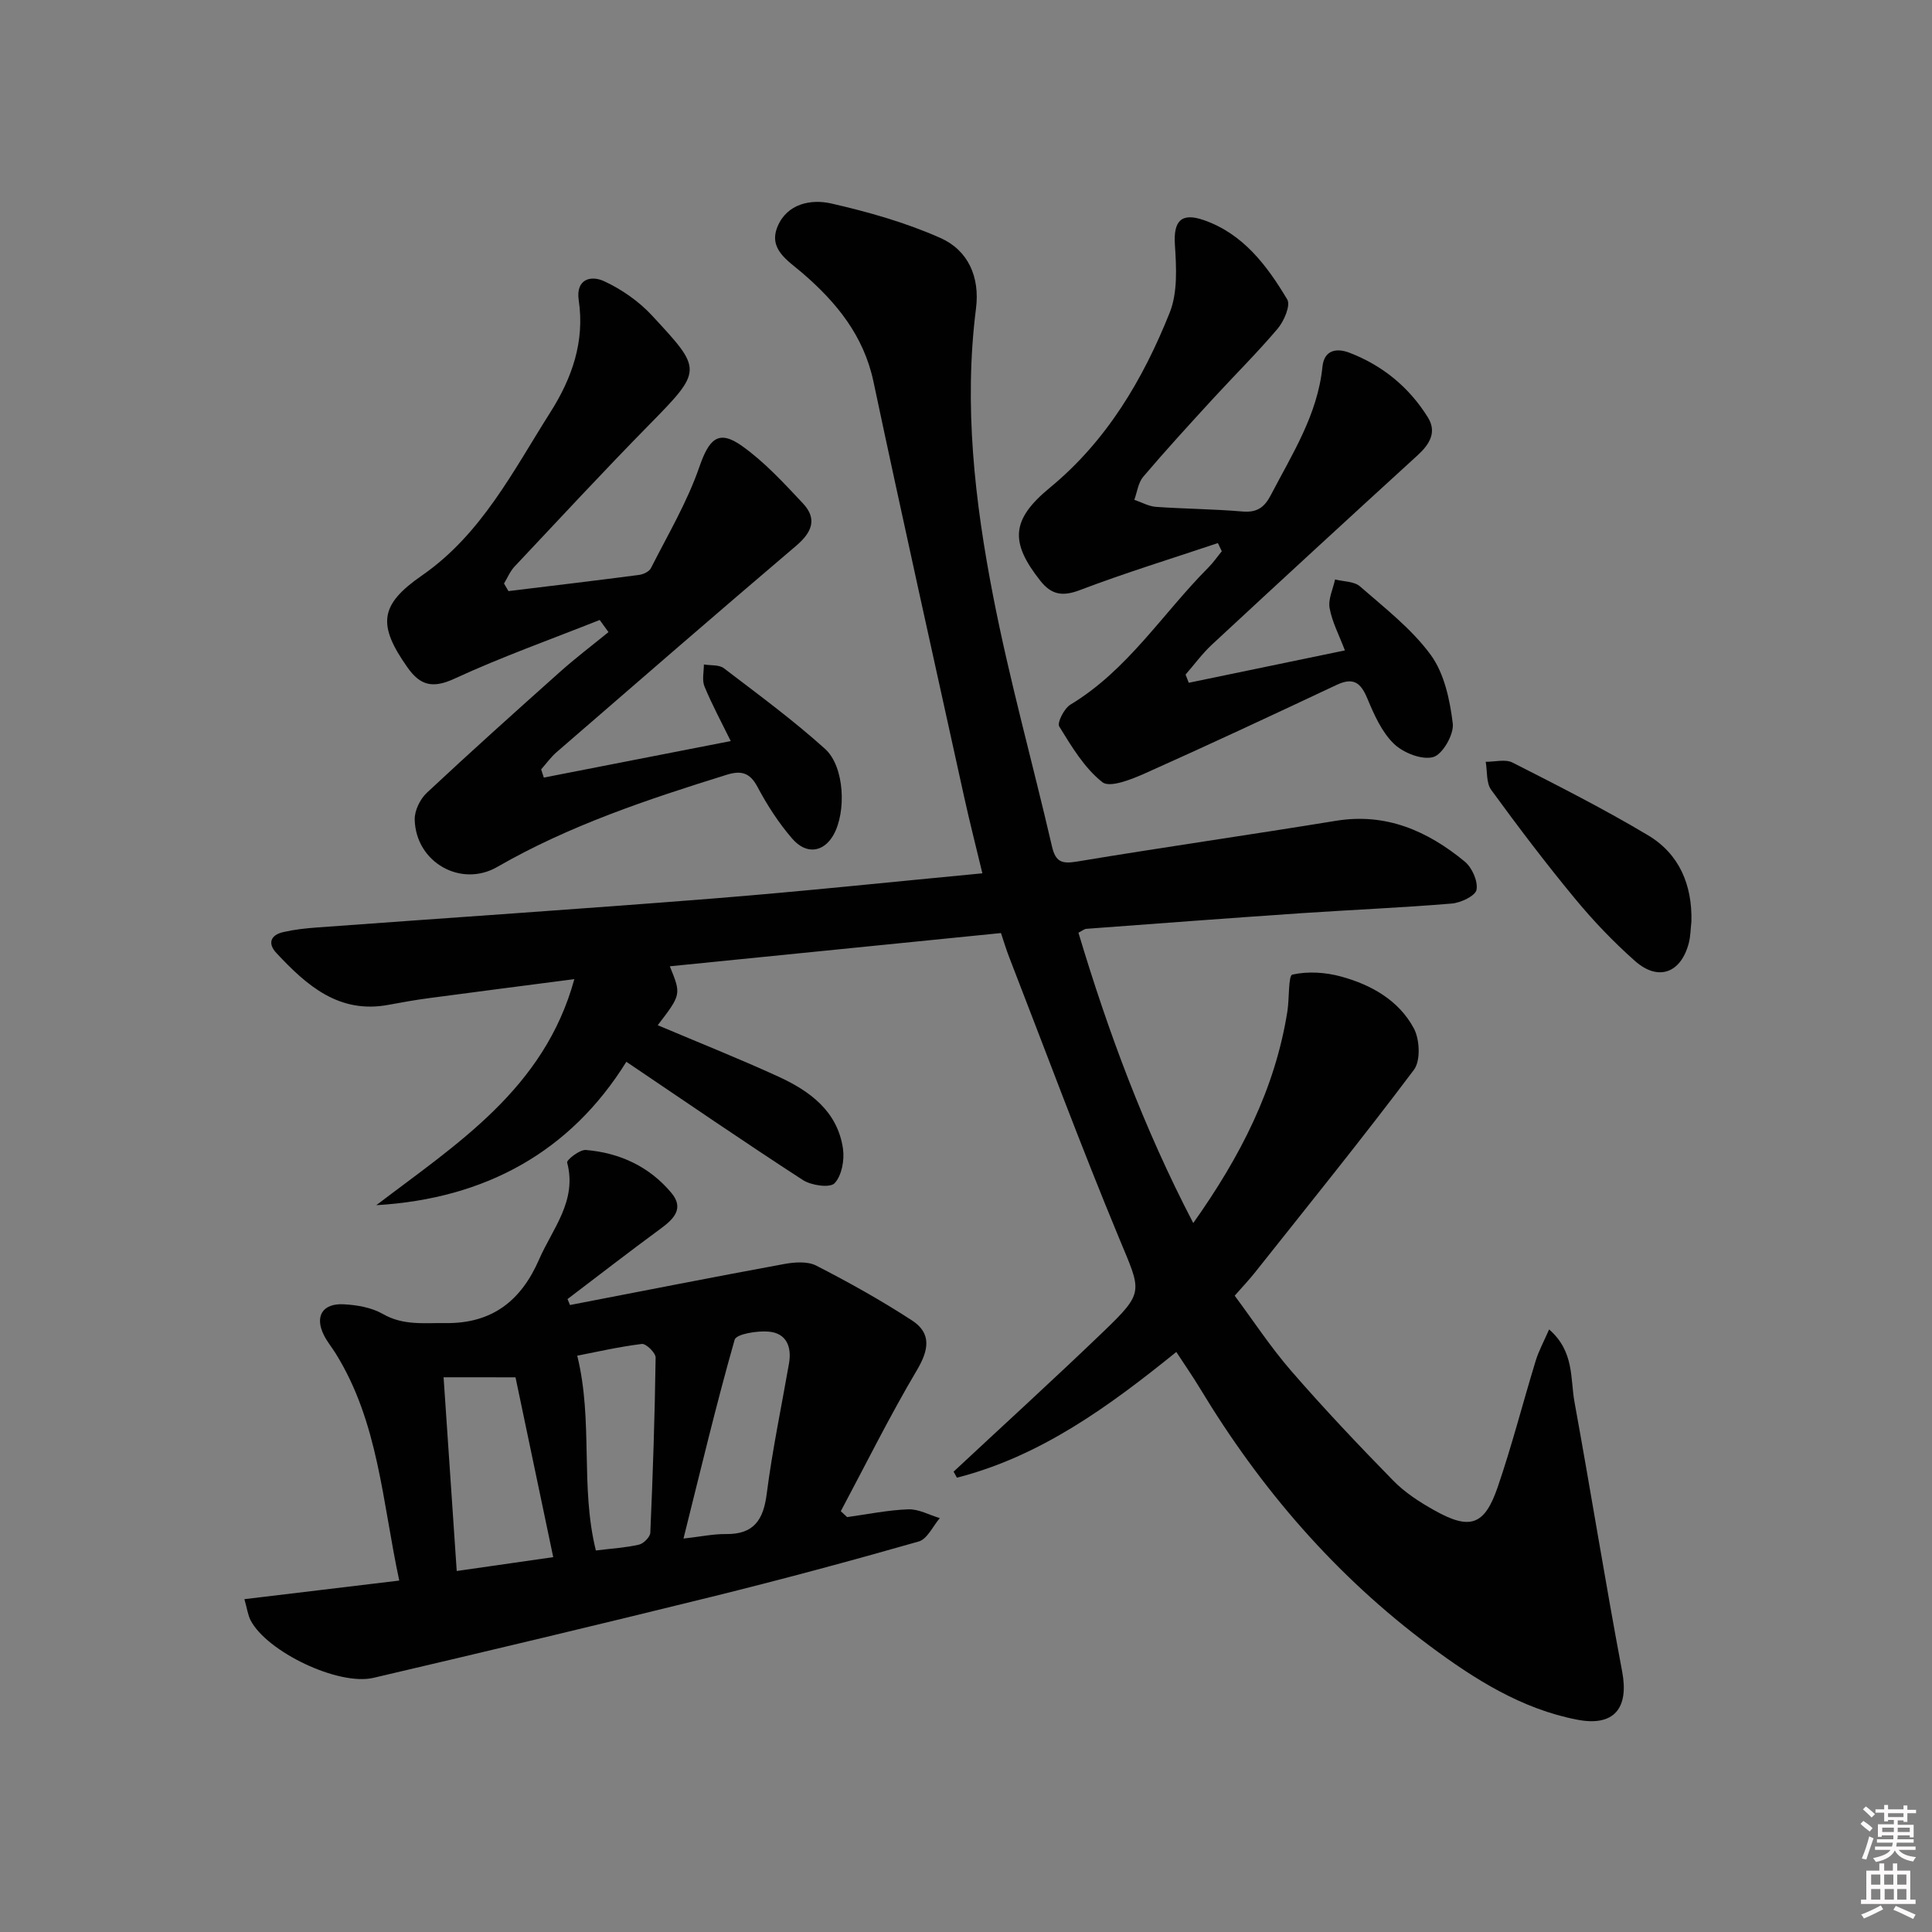 <svg enable-background="new 0 0 400 400" viewBox="0 0 400 400" xmlns="http://www.w3.org/2000/svg"><rect x="0" y="0" width="400" height="400" fill="#808080" stroke="none"/><path d="m385.2 377.6.6-.6c.6.4 1.3.9 1.9 1.5l-.6.7c-.8-.6-1.4-1.1-1.9-1.6zm.3 7.1c.6-1.4 1.1-2.9 1.5-4.5.3.1.6.3.9.4-.5 1.4-1 2.9-1.5 4.4l-.9-.2zm.2-10.1.6-.6c.7.5 1.3 1.1 1.9 1.6l-.7.7c-.6-.6-1.2-1.2-1.8-1.7zm8.4-.8h.8v.9h1.8v.7h-1.8v1.8h-.8v-.3h-1.2v.9h3.3v2.6h-.8v-.4h-2.5c0 .3 0 .6-.1.8h3.4v.7h-3.5c0 .3-.1.6-.1.8h4v.7h-3.5c.7.9 1.9 1.3 3.6 1.5-.2.2-.4.5-.6.9-1.9-.3-3.2-1.1-3.8-2.3-.5 1.1-1.8 2-3.9 2.4-.2-.3-.4-.5-.6-.8 1.9-.4 3.1-.9 3.6-1.7h-3.2v-.7h3.5c.1-.2.1-.5.2-.8h-3.3v-.7h3.4c0-.2 0-.5 0-.8h-2.4v.3h-.8v-2.6h3.3v-.9h-1.2v.3h-.8v-1.8h-1.8v-.7h1.8v-.9h.8v.9h3.2zm-4.4 5.5h2.4c0-.3 0-.6 0-.9h-2.4zm1.2-3.1h3.2v-.8h-3.2zm4.4 2.2h-2.4v.9h2.5v-.9z" fill="#fcfafa"/><path d="m389.2 385.8h.9v1.5h1.8v-1.5h.9v1.5h2.7v6h1.1v.9h-11.3v-.9h1.1v-6h2.7v-1.5zm.2 8.7.5.8c-1.2.6-2.5 1.3-4 1.9-.2-.3-.3-.6-.6-.8 1.6-.6 3-1.3 4.1-1.9zm-2-4.3h1.9v-2.1h-1.9zm0 3.1h1.9v-2.2h-1.9zm2.7-3.1h1.9v-2.1h-1.9zm.1 3.1h1.9v-2.2h-1.9zm2.3 1.3c1.4.6 2.7 1.2 4.1 1.8l-.5.9c-1.5-.7-2.8-1.4-4.1-1.9zm2.2-6.5h-1.9v2.1h1.9zm-1.9 5.2h1.9v-2.2h-1.9z" fill="#fcfafa"/><g fill="#010101"><path d="m223.28 193.11c6.14 20.48 13.51 40.41 23.77 60.11 9.77-13.78 16.94-27.77 19.49-43.83.42-2.64.17-7.42 1.03-7.61 3.2-.72 6.89-.48 10.12.41 6.21 1.7 11.92 4.91 15.03 10.72 1.23 2.29 1.43 6.7.02 8.58-10.69 14.23-21.89 28.07-32.96 42.02-1.14 1.43-2.4 2.76-4.15 4.75 3.82 5.13 7.45 10.68 11.76 15.64 6.76 7.78 13.86 15.29 21.08 22.66 2.4 2.46 5.44 4.42 8.47 6.12 7.38 4.15 10.4 3.19 13.13-4.76 2.96-8.62 5.21-17.47 7.88-26.19.63-2.06 1.69-3.99 2.78-6.49 5.25 4.59 4.36 10.15 5.25 15.02 3.39 18.59 6.37 37.25 9.87 55.81 1.42 7.53-1.6 11.45-9.27 9.98-11.54-2.21-21.32-8.41-30.52-15.25-19.48-14.48-35.07-32.55-47.59-53.31-1.53-2.54-3.23-4.97-4.93-7.58-13.99 11.32-28.14 21.61-45.42 26.03-.23-.42-.46-.83-.69-1.25 10.29-9.6 20.7-19.08 30.85-28.83 8.74-8.41 8.06-8.32 3.48-19.36-8.01-19.29-15.28-38.9-22.84-58.38-.59-1.52-1.06-3.09-1.68-4.94-22.93 2.3-45.67 4.58-68.56 6.88 2.37 5.83 2.37 5.83-2.5 12.2 8.34 3.53 16.77 6.88 25 10.65 6.52 2.99 12.23 7.18 13.35 14.92.34 2.34-.25 5.58-1.74 7.15-.96 1.01-4.82.46-6.55-.66-12.13-7.86-24.05-16.05-36.56-24.49-11.56 18.6-29.14 28.36-51.77 29.69 16.69-12.73 34.77-24.07 41-46.8-10.37 1.35-20.22 2.61-30.08 3.93-2.79.37-5.57.86-8.34 1.38-10.3 1.95-16.99-4-23.26-10.71-1.88-2.01-1.2-3.74 1.41-4.34 2.25-.52 4.58-.78 6.89-.95 27.36-2.01 54.73-3.83 82.07-6 18.37-1.46 36.7-3.41 55.79-5.22-1.34-5.58-2.63-10.63-3.75-15.71-6.31-28.69-12.71-57.36-18.8-86.09-2.03-9.55-7.67-16.42-14.72-22.49-3.04-2.61-7.12-4.95-5.11-9.68 1.98-4.67 6.88-5.67 11.1-4.71 7.7 1.76 15.43 3.95 22.62 7.15 5.7 2.54 8.17 8.05 7.34 14.58-2.54 20.05-.27 39.91 3.54 59.51 3.38 17.41 8.18 34.54 12.18 51.83.74 3.22 1.99 3.71 5.17 3.18 17.85-2.97 35.76-5.52 53.62-8.44 10.4-1.7 18.98 2.1 26.67 8.43 1.51 1.24 2.77 4.05 2.45 5.84-.22 1.26-3.26 2.71-5.13 2.86-10.43.87-20.9 1.3-31.35 2.01-14.76 1.01-29.52 2.12-44.28 3.22-.44.02-.86.4-1.66.81z"/><path d="m50.6 331.09c10.95-1.32 21.12-2.54 32.06-3.85-3.51-16.34-4.29-32.74-13.15-47-.79-1.27-1.76-2.44-2.43-3.77-1.97-3.89-.35-6.67 4.08-6.43 2.76.14 5.78.67 8.12 2.01 4.22 2.42 8.48 1.82 12.96 1.88 9.74.13 15.7-4.74 19.36-13.15 2.79-6.41 7.93-12.14 5.82-20.09-.14-.53 2.6-2.71 3.88-2.6 7.03.59 13.19 3.45 17.74 8.93 2.61 3.15.5 5.34-2.22 7.33-6.51 4.78-12.89 9.73-19.32 14.61.17.41.34.82.51 1.23 14.76-2.85 29.51-5.76 44.29-8.48 2.17-.4 4.87-.61 6.69.32 6.77 3.47 13.45 7.2 19.83 11.35 4.08 2.66 3.5 6.11 1.01 10.31-5.63 9.5-10.55 19.43-15.75 29.19.44.41.88.81 1.31 1.22 4.22-.58 8.43-1.46 12.66-1.61 2.15-.08 4.35 1.17 6.53 1.82-1.44 1.67-2.6 4.34-4.37 4.84-14.18 4.05-28.43 7.88-42.75 11.42-23.34 5.76-46.73 11.33-70.14 16.81-7.28 1.7-22.08-5.42-25.44-11.92-.57-1.12-.73-2.47-1.28-4.37zm41.24-45.94c.93 13.73 1.81 26.69 2.72 40.11 7.14-1.03 13.13-1.89 19.98-2.87-2.71-12.9-5.3-25.28-7.81-37.23-5.62-.01-9.74-.01-14.89-.01zm31.53 35.86c3.37-.42 6.21-.58 8.93-1.21.95-.22 2.3-1.58 2.34-2.47.53-12.08.93-24.17 1.1-36.26.01-.98-1.99-2.93-2.86-2.82-4.83.6-9.6 1.7-13.37 2.43 3.35 13.57.57 27.11 3.86 40.33zm18.14-2.47c3.59-.4 6.2-.96 8.8-.93 5.77.07 7.74-2.93 8.43-8.32 1.16-9.04 3.04-17.99 4.61-26.98.61-3.48-.54-6.28-4.17-6.61-2.39-.22-6.74.49-7.08 1.68-3.83 13.44-7.06 27.05-10.59 41.16z"/><path d="m105.27 122.38c9.02-1.1 18.03-2.17 27.04-3.35.88-.12 2.09-.68 2.45-1.39 3.5-6.91 7.51-13.67 10.02-20.93 2.02-5.83 3.95-7.87 8.87-4.36 4.66 3.32 8.64 7.66 12.59 11.87 3.03 3.23 1.85 6.02-1.43 8.8-16.6 14.11-33.05 28.4-49.52 42.66-1.22 1.05-2.18 2.4-3.25 3.61.18.57.37 1.13.55 1.7 12.72-2.48 25.43-4.97 38.7-7.56-1.92-3.91-3.88-7.54-5.44-11.32-.54-1.31-.11-3.02-.12-4.54 1.4.24 3.14.02 4.14.78 7.1 5.42 14.33 10.73 20.95 16.7 4.06 3.67 4.42 13.05 1.75 17.8-2.03 3.6-5.62 4.18-8.56.77-2.8-3.24-5.18-6.93-7.19-10.72-1.6-3.01-3.45-3.4-6.41-2.48-16.34 5.09-32.54 10.48-47.46 19.07-7.52 4.33-16.88-.94-17.09-9.82-.04-1.85 1.12-4.23 2.51-5.53 9.08-8.49 18.33-16.79 27.61-25.07 3.22-2.87 6.66-5.48 10-8.2-.61-.84-1.22-1.67-1.82-2.51-10.06 4-20.28 7.63-30.09 12.16-4.48 2.07-7.07 1.4-9.68-2.3-6.28-8.88-5.8-13 2.94-19.05 12.37-8.57 18.9-21.65 26.62-33.82 4.48-7.07 7.14-14.62 5.87-23.18-.65-4.41 2.53-5.21 5.23-3.96 3.64 1.68 7.2 4.16 9.93 7.1 10.43 11.27 10.6 11.26-.6 22.66-9.44 9.61-18.6 19.5-27.84 29.32-.93.99-1.47 2.34-2.19 3.52.29.52.6 1.04.92 1.57z"/><path d="m252.15 112.44c-9.54 3.2-19.17 6.16-28.56 9.73-3.63 1.38-5.91.97-8.21-1.94-6.38-8.06-5.98-12.7 2-19.27 11.76-9.69 19.26-22.39 24.79-36.22 1.68-4.2 1.38-9.41 1.08-14.1-.31-4.8 1.24-6.71 5.95-5.08 8.18 2.83 13.12 9.42 17.31 16.44.73 1.23-.66 4.47-1.97 6.03-4.29 5.07-9.04 9.76-13.54 14.67-4.83 5.27-9.67 10.55-14.3 16-1.05 1.23-1.26 3.17-1.85 4.78 1.49.5 2.96 1.35 4.48 1.46 5.96.42 11.96.45 17.91.96 2.97.25 4.51-.8 5.85-3.36 4.44-8.53 9.71-16.69 10.71-26.62.36-3.53 2.99-3.88 5.56-2.9 6.88 2.63 12.39 7.15 16.27 13.4 1.9 3.06.35 5.57-2.13 7.84-14.24 13-28.43 26.06-42.56 39.18-2.02 1.87-3.66 4.14-5.48 6.22.22.57.44 1.13.66 1.7 10.62-2.2 21.23-4.4 32.33-6.7-1.22-3.21-2.66-5.91-3.17-8.77-.33-1.85.71-3.94 1.13-5.92 1.75.45 3.96.38 5.17 1.44 5.12 4.48 10.68 8.77 14.64 14.18 2.81 3.85 3.96 9.3 4.56 14.19.28 2.25-2.1 6.41-4.04 6.96-2.35.66-6.21-.87-8.16-2.76-2.51-2.43-4.09-6.03-5.49-9.37-1.35-3.25-2.87-4.44-6.31-2.83-13.18 6.2-26.38 12.38-39.68 18.32-2.8 1.25-7.32 3.06-8.86 1.85-3.72-2.93-6.37-7.38-8.93-11.53-.49-.79 1.02-3.76 2.32-4.54 11.85-7.15 19.08-18.87 28.54-28.37 1.03-1.03 1.86-2.25 2.79-3.38-.27-.56-.54-1.12-.81-1.69z"/><path d="m350.19 190.77c-.17 1.48-.17 3-.53 4.43-1.61 6.25-6.31 8.03-11.13 3.78-4.47-3.95-8.64-8.32-12.44-12.92-6.04-7.3-11.77-14.86-17.35-22.52-1.06-1.45-.79-3.86-1.14-5.82 1.88.02 4.08-.6 5.57.17 9.44 4.8 18.91 9.6 28.01 15.03 6.49 3.86 9.19 10.26 9.01 17.85z"/></g></svg>